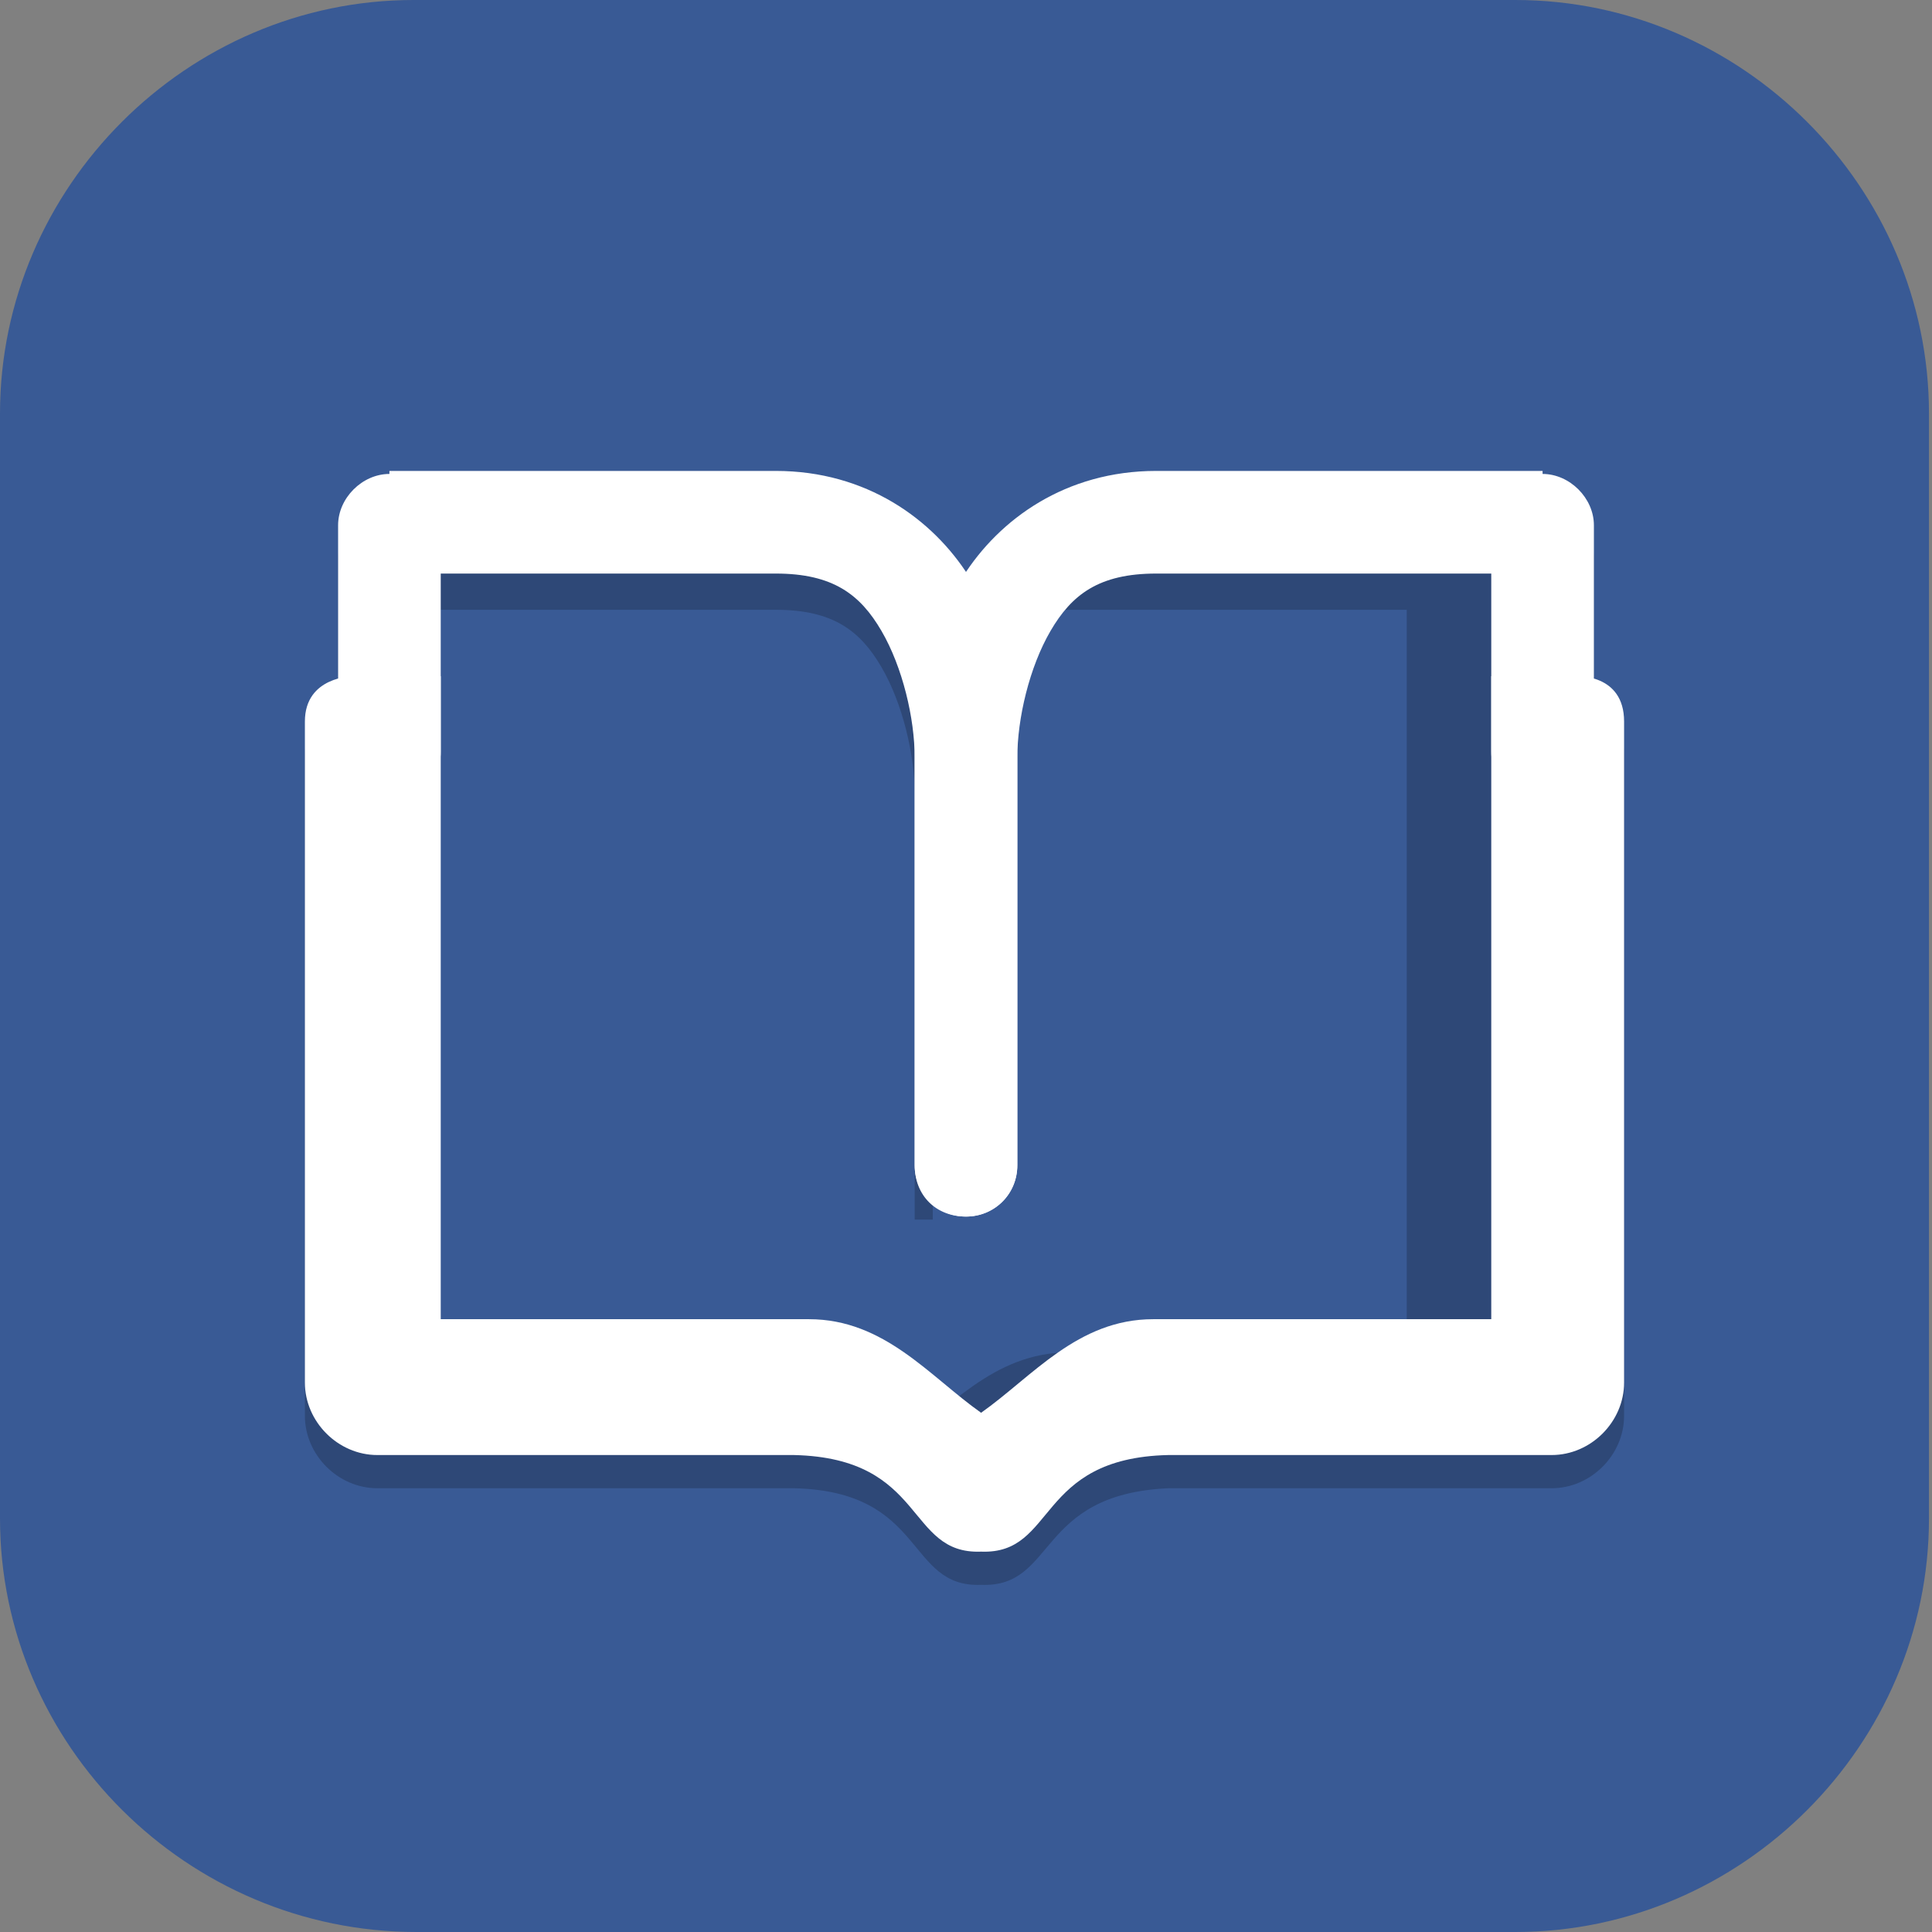 <?xml version="1.0" encoding="UTF-8"?>
<svg id="_图层_1" xmlns="http://www.w3.org/2000/svg" version="1.1" viewBox="0 0 64 64" width="48" height="48">
  <rect x="0" y="0" width="64" height="64" fill="#808080" stroke="none"/>
  <!-- Generator: Adobe Illustrator 29.0.1, SVG Export Plug-In . SVG Version: 2.1.0 Build 192)  -->
  <defs>
    <style>
      .st0 {
        fill: #4f4f4f;
      }

      .st1, .st2, .st3, .st4, .st5 {
        display: none;
      }

      .st1, .st2, .st6, .st7, .st8, .st9 {
        isolation: isolate;
      }

      .st1, .st7, .st8 {
        opacity: .2;
      }

      .st2, .st10, .st8, .st9 {
        fill: #fff;
      }

      .st2, .st9 {
        opacity: .1;
      }

      .st11 {
        fill: #d6c84a;
      }

      .st3 {
        fill: #48cac2;
      }

      .st4, .st12 {
        fill: #395a95;
      }

      .st13 {
        stroke-linecap: square;
        stroke-width: 8px;
      }

      .st13, .st14, .st15 {
        fill: none;
      }

      .st13, .st15 {
        stroke: #cbbb2e;
      }

      .st14 {
        stroke: #4f4f4f;
        stroke-linecap: round;
        stroke-width: 4px;
      }

      .st15 {
        stroke-width: 12px;
      }

      .st6 {
        opacity: .7;
      }

      .st16 {
        fill: #cbbb2e;
      }
    </style>
  </defs>
  <path class="st12" d="M50.3,64H13.8c-7.6,0-13.8-6.2-13.8-13.7V13.7C0,6.2,6.2,0,13.7,0h36.5c7.5,0,13.7,6.2,13.7,13.7v36.6c0,7.5-6.2,13.7-13.7,13.7h0Z"/>
  <g class="st5">
    <path class="st1" d="M0,31.8c0,.4,0,.8,0,1.1,0,17.6,14.3,31.8,32.1,31.8s32.1-14.2,32.1-31.8,0-.8,0-1.1c-.6,17.1-14.6,30.7-32,30.7S.6,48.9,0,31.8h0Z"/>
    <path class="st3" d="M32,0h0c17.7,0,32.1,14.2,32.1,31.8h0c0,17.6-14.4,31.8-32.1,31.8h0C14.3,63.6-.1,49.4-.1,31.8H-.1C-.1,14.2,14.3,0,32,0Z"/>
    <path class="st7" d="M32,10.2c-2.1,0-3.9,1.4-4.4,3.4-2.3,1.2-4.2,3.4-5.7,6-1,1.8-1.8,3.8-2.4,6-2,1.2-3.8,2.4-5.3,3.9-3.4,3.3-5.5,7.4-4.4,11.5,1.1,4.1,5,6.7,9.6,7.8.5.1,1.1.2,1.7.3.2.5.5,1,.8,1.5,2.3,4.1,5.8,7.2,10.1,7.2s7.8-3,10.1-7.2c1-1.8,1.8-3.8,2.4-6,2-1.2,3.8-2.4,5.3-3.9,1.1-1,2-2.2,2.8-3.4,0,0,0,0,0,0,2.5,0,4.6-2,4.6-4.5,0-2-1.4-3.8-3.4-4.4-1.4-3.6-5-6-9.3-7.1-.5-.1-1.1-.2-1.7-.3-.2-.5-.5-1-.8-1.5-1.5-2.6-3.4-4.7-5.7-6-.5-2-2.3-3.4-4.4-3.4h0ZM28.9,18.2c.8.7,1.9,1.1,3,1.1,1.1,0,2.2-.4,3-1.1.8.6,1.6,1.4,2.4,2.6-2.9,0-5.9.5-9,1.3-1.1.3-2.1.6-3.1,1,.2-.4.3-.8.5-1.2.9-1.7,2-2.9,3.1-3.7h0ZM37.1,25.3c.9,0,1.7,0,2.5,0,1,2.8,1.6,6.2,1.6,9.8s-.3,4.4-.7,6.5c-1.9.9-3.9,1.7-6.1,2.3-3.5.9-7,1.2-10,1-1-2.8-1.6-6.2-1.6-9.8s.3-4.4.7-6.5c1.9-.9,3.9-1.7,6.1-2.3,2.6-.7,5.1-1,7.5-1.1h0ZM44.7,26.3c2.5.8,4,2.1,4.7,3.5-.8.8-1.3,2-1.3,3.2,0,.8.2,1.5.6,2.2-.5.8-1.2,1.6-2,2.4-.3.3-.7.5-1,.8,0-1,.1-2.1.1-3.2,0-3.2-.4-6.2-1.1-8.9h0ZM32,28.4c-3.8,0-6.9,3.1-6.9,6.8s3.1,6.8,6.9,6.8h0c3.8,0,6.9-3.1,6.9-6.8h0c0-3.8-3.1-6.8-6.9-6.8ZM18.4,32c0,1-.1,2.1-.1,3.2,0,3.2.4,6.2,1.1,8.9-2.9-1-4.6-2.5-5-4.2-.5-2,.4-4.5,3.1-7.1.3-.3.7-.5,1-.8h0ZM38.6,47.4c-.2.4-.3.8-.5,1.2-1.8,3.3-4.1,4.8-6.1,4.8s-3.7-1.2-5.4-3.7c2.9,0,5.9-.5,9-1.3,1.1-.3,2.1-.6,3.1-1h0Z"/>
    <path class="st10" d="M32,9.1c-2.1,0-3.9,1.4-4.4,3.4-2.3,1.2-4.2,3.4-5.7,6-1,1.8-1.8,3.8-2.4,6-2,1.2-3.8,2.4-5.3,3.9-3.4,3.3-5.5,7.4-4.4,11.5,1.1,4.1,5,6.7,9.6,7.8.5.1,1.1.2,1.7.3.2.5.5,1,.8,1.5,2.3,4.1,5.8,7.2,10.1,7.2s7.8-3,10.1-7.2c1-1.8,1.8-3.8,2.4-6,2-1.2,3.8-2.4,5.3-3.9,1.1-1,2-2.2,2.8-3.4,0,0,0,0,0,0,2.5,0,4.6-2,4.6-4.5,0-2-1.4-3.8-3.4-4.4-1.4-3.6-5-6-9.3-7.1-.5-.1-1.1-.2-1.7-.3-.2-.5-.5-1-.8-1.5-1.5-2.6-3.4-4.7-5.7-6-.5-2-2.3-3.4-4.4-3.4h0ZM28.9,17c.8.7,1.9,1.1,3,1.1,1.1,0,2.2-.4,3-1.1.8.6,1.6,1.4,2.4,2.6-2.9,0-5.9.5-9,1.3-1.1.3-2.1.6-3.1,1,.2-.4.3-.8.5-1.2.9-1.7,2-2.9,3.1-3.7h0ZM37.1,24.2c.9,0,1.7,0,2.5,0,1,2.8,1.6,6.2,1.6,9.8s-.3,4.4-.7,6.5c-1.9.9-3.9,1.7-6.1,2.3-3.5.9-7,1.2-10,1-1-2.8-1.6-6.2-1.6-9.8s.3-4.4.7-6.5c1.9-.9,3.9-1.7,6.1-2.3,2.6-.7,5.1-1,7.5-1.1h0ZM44.7,25.1c2.5.8,4,2.1,4.7,3.5-.8.8-1.3,2-1.3,3.2,0,.8.2,1.5.6,2.2-.5.8-1.2,1.6-2,2.4-.3.3-.7.5-1,.8,0-1,.1-2.1.1-3.2,0-3.2-.4-6.2-1.1-8.9h0ZM32,27.3c-3.8,0-6.9,3.1-6.9,6.8s3.1,6.8,6.9,6.8,6.9-3.1,6.9-6.8-3.1-6.8-6.9-6.8ZM18.4,30.9c0,1-.1,2.1-.1,3.2,0,3.2.4,6.2,1.1,8.9-2.9-1-4.6-2.5-5-4.2-.5-2,.4-4.5,3.1-7.1.3-.3.7-.5,1-.8h0ZM38.6,46.3c-.2.4-.3.8-.5,1.2-1.8,3.3-4.1,4.8-6.1,4.8s-3.7-1.2-5.4-3.7c2.9,0,5.9-.5,9-1.3,1.1-.3,2.1-.6,3.1-1h0Z"/>
    <path class="st2" d="M32,0C14.2,0-.1,14.2-.1,31.8s0,.3,0,.4C.3,14.9,14.5,1.1,32,1.1s31.7,13.8,32.1,31.1c0-.1,0-.3,0-.4C64.1,14.2,49.8,0,32,0Z"/>
    <path class="st6" d="M32,9.1c-2.5,0-4.6,2-4.6,4.5s2.1,4.5,4.6,4.5,4.6-2,4.6-4.5h0c0-2.5-2.1-4.5-4.6-4.5ZM32,27.3c-3.8,0-6.9,3.1-6.9,6.8,0,3.8,3.1,6.8,6.9,6.8s6.9-3.1,6.9-6.8h0c0-3.8-3.1-6.8-6.9-6.8ZM52.6,27.3c-2.5,0-4.6,2-4.6,4.5s2.1,4.5,4.6,4.5,4.6-2,4.6-4.5-2.1-4.5-4.6-4.5Z"/>
  </g>
  <g class="st5">
    <path class="st15" d="M39.9,12.9l-13,13"/>
    <rect class="st16" x="17.2" y="22.6" width="13" height="27.6"/>
    <path class="st11" d="M30.1,47c1.6,0,1.6,1.6,1.6,1.6v3.2H15.6v-3.2c0-1.6,1.6-1.6,1.6-1.6h13Z"/>
    <path class="st0" d="M33.4,48.6c1.6,0,1.6,1.6,1.6,1.6v3.2H12.3v-3.2c0-1.6,1.6-1.6,1.6-1.6h19.4Z"/>
    <path class="st13" d="M39.9,12.9l6.5,6.5"/>
    <path class="st7" d="M39.9,7.2h0c-3.6,0-6.5,2.9-6.5,6.5h0c0,3.6,2.9,6.5,6.5,6.5h0c3.6,0,6.5-2.9,6.5-6.5h0c0-3.6-2.9-6.5-6.5-6.5Z"/>
    <path class="st7" d="M23.7,20.2h0c-5.4,0-9.7,4.4-9.7,9.7h0c0,5.4,4.4,9.7,9.7,9.7h0c5.4,0,9.7-4.4,9.7-9.7h0c0-5.4-4.4-9.7-9.7-9.7Z"/>
    <path class="st11" d="M23.7,19.4h0c-5.4,0-9.7,4.4-9.7,9.7h0c0,5.4,4.4,9.7,9.7,9.7h0c5.4,0,9.7-4.4,9.7-9.7h0c0-5.4-4.4-9.7-9.7-9.7Z"/>
    <path class="st0" d="M23.7,22.6h0c-3.6,0-6.5,2.9-6.5,6.5h0c0,3.6,2.9,6.5,6.5,6.5h0c3.6,0,6.5-2.9,6.5-6.5h0c0-3.6-2.9-6.5-6.5-6.5Z"/>
    <path class="st9" d="M23.7,24.2h0c-2.7,0-4.9,2.2-4.9,4.9h0c0,2.7,2.2,4.9,4.9,4.9h0c2.7,0,4.9-2.2,4.9-4.9h0c0-2.7-2.2-4.9-4.9-4.9Z"/>
    <path class="st11" d="M39.9,6.4h0c-3.6,0-6.5,2.9-6.5,6.5h0c0,3.6,2.9,6.5,6.5,6.5h0c3.6,0,6.5-2.9,6.5-6.5h0c0-3.6-2.9-6.5-6.5-6.5Z"/>
    <path class="st14" d="M49.6,30.7l-3.2-1.6v-6.5l3.2-3.2h6.5l1.6,3.2"/>
    <path class="st0" d="M39.9,9.6h0c-1.8,0-3.2,1.5-3.2,3.2h0c0,1.8,1.5,3.2,3.2,3.2h0c1.8,0,3.2-1.5,3.2-3.2h0c0-1.8-1.5-3.2-3.2-3.2Z"/>
    <path class="st8" d="M23.7,19.4c-5.4,0-9.7,4.3-9.7,9.7s0,.3,0,.4c.2-5.2,4.5-9.3,9.7-9.3s9.5,4.1,9.7,9.3c0-.1,0-.3,0-.4,0-5.4-4.3-9.7-9.7-9.7Z"/>
    <path class="st8" d="M39.9,6.4c-3.6,0-6.5,2.9-6.5,6.5s0,.2,0,.3c.3-3.3,3-6,6.5-6s6.2,2.6,6.5,6c0,0,0-.2,0-.3,0-3.6-2.9-6.5-6.5-6.5Z"/>
    <path class="st9" d="M13.9,48.6s-1.6,0-1.6,1.6v.8c0-1.6,1.6-1.6,1.6-1.6h19.4c1.6,0,1.6,1.6,1.6,1.6v-.8s0-1.6-1.6-1.6H13.9Z"/>
  </g>
  <g>
    <ellipse class="st1" cx="32" cy="33.1" rx="32" ry="31.9"/>
    <ellipse class="st4" cx="32" cy="31.9" rx="32" ry="31.9"/>
    <path class="st7" d="M12.9,16.8c-.9,0-1.7.8-1.7,1.7v5.1c-.5.1-1.1.4-1.1,1.4v21.9c0,1.3,1.1,2.4,2.4,2.4h13.8c4.4.1,3.7,3.3,6.2,3.2,2.5.1,1.8-3,6.2-3.2h12.7c1.3,0,2.4-1.1,2.4-2.4v-21.9c0-1-.5-1.3-1-1.4v-5.1c0-.9-.8-1.7-1.7-1.7h-12.8c-2.9,0-5.1,1.5-6.3,3.4-1.2-1.9-3.4-3.4-6.3-3.4h-12.8ZM14.6,20.2h11.1c1.9,0,2.8.7,3.5,1.9s1.1,2.9,1.1,4.2v13.5c0,0,0,.1,0,.2,0,0,0,0,0,0,0,0,0,0,0,.1,0,0,0,0,0,0,0,0,0,0,0,0,0,0,0,0,0,.1,0,0,0,0,0,0,0,0,0,0,0,0,0,0,0,0,0,0,0,0,0,0,0,.1,0,0,0,0,0,0,0,0,0,0,0,0,0,0,0,0,0,0,0,0,0,0,0,0,0,0,0,0,0,.1,0,0,0,0,0,0,0,0,0,0,0,0,0,0,0,0,0,0,0,0,0,0,0,0,0,0,0,0,0,0,0,0,0,0,0,0,0,0,0,0,0,0,0,0,0,0,.1,0,0,0,0,0,0,0,0,0,0,0,0,0,0,0,0,0,.1,0,0,0,0,0,0,0,0,0,0,0,0,0,0,0,0,0,0,0,0,0,0,0,0,0,0,0,0,0,.1,0,0,0,0,0,.1,0,0,0,0,0,0,0,0,0,0,0,0,0,0,0,0,0,0,0,0,0,0,0,0,0,0,0,0,0,.1,0,0,0,0,0,0,0,0,0,0,0,0,0,0,0,0,0,.1,0,0,0,0,0,0,0,0,0,0,0,0,0,0,0,0,0,0,0,0,0,0,0,0,0,0,0,0,0,0,0,0,0,0,0,0,0,0,0,0,0,0,0,0,0,0,0,0-.1,0,0,0,0,0,0,0,0,0,0,0,0,0,0,0,0,0,0,0,0,0,0,0,0,0,0,0,0,0-.1,0,0,0,0,0,0,0,0,0,0,0,0,0,0,0,0,0,0,0,0,0,0,0-.1,0,0,0,0,0,0,0,0,0,0,0,0,0,0,0,0,0-.1,0,0,0,0,0,0,0,0,0-.1,0-.2v-13.5c0-1.3.3-3,1.1-4.2s1.7-1.9,3.5-1.9h11.1v24.6h-11.2c-2.5,0-4,1.9-5.7,3.1-1.7-1.2-3.2-3.1-5.7-3.1h-12.2v-24.6Z"/>
    <path class="st10" d="M11.7,22.4s-1.6,0-1.6,1.5v21.9c0,1.3,1.1,2.4,2.4,2.4h13.8c4.4.1,3.7,3.3,6.2,3.2,2.5.1,1.8-3.1,6.2-3.2h12.7c1.3,0,2.4-1.1,2.4-2.4v-21.9c0-1.6-1.6-1.5-1.6-1.5h-2.8v21.3h-11.2c-2.5,0-4,1.9-5.7,3.1-1.7-1.2-3.2-3.1-5.7-3.1h-12.2v-21.3h-2.9Z"/>
    <path class="st10" d="M12.9,15.7c-.9,0-1.7.8-1.7,1.7v7.5c0,.9.7,1.7,1.7,1.7.9,0,1.7-.7,1.7-1.7,0,0,0,0,0,0v-5.9h11.1c1.9,0,2.8.7,3.5,1.9s1.1,2.9,1.1,4.2v13.5c0,.9.7,1.7,1.7,1.7.9,0,1.7-.7,1.7-1.7,0,0,0,0,0,0v-13.5c0-1.9-.4-4.1-1.6-6s-3.4-3.5-6.4-3.5h-12.8Z"/>
    <path class="st10" d="M51.1,15.7c.9,0,1.7.8,1.7,1.7v7.5c0,.9-.7,1.7-1.7,1.7-.9,0-1.7-.7-1.7-1.7,0,0,0,0,0,0v-5.9h-11.1c-1.9,0-2.8.7-3.5,1.9s-1.1,2.9-1.1,4.2v13.5c0,.9-.7,1.7-1.7,1.7s-1.7-.7-1.7-1.7c0,0,0,0,0,0v-13.5c0-1.9.4-4.1,1.6-6s3.4-3.5,6.4-3.5h12.8Z"/>
    <path class="st2" d="M32,0C14.3,0,0,14.3,0,31.9c0,.2,0,.4,0,.7C.3,15.1,14.5,1.1,32,1.1c17.4,0,31.6,13.9,32,31.3,0-.2,0-.3,0-.5C64,14.3,49.7,0,32,0Z"/>
  </g>
</svg>